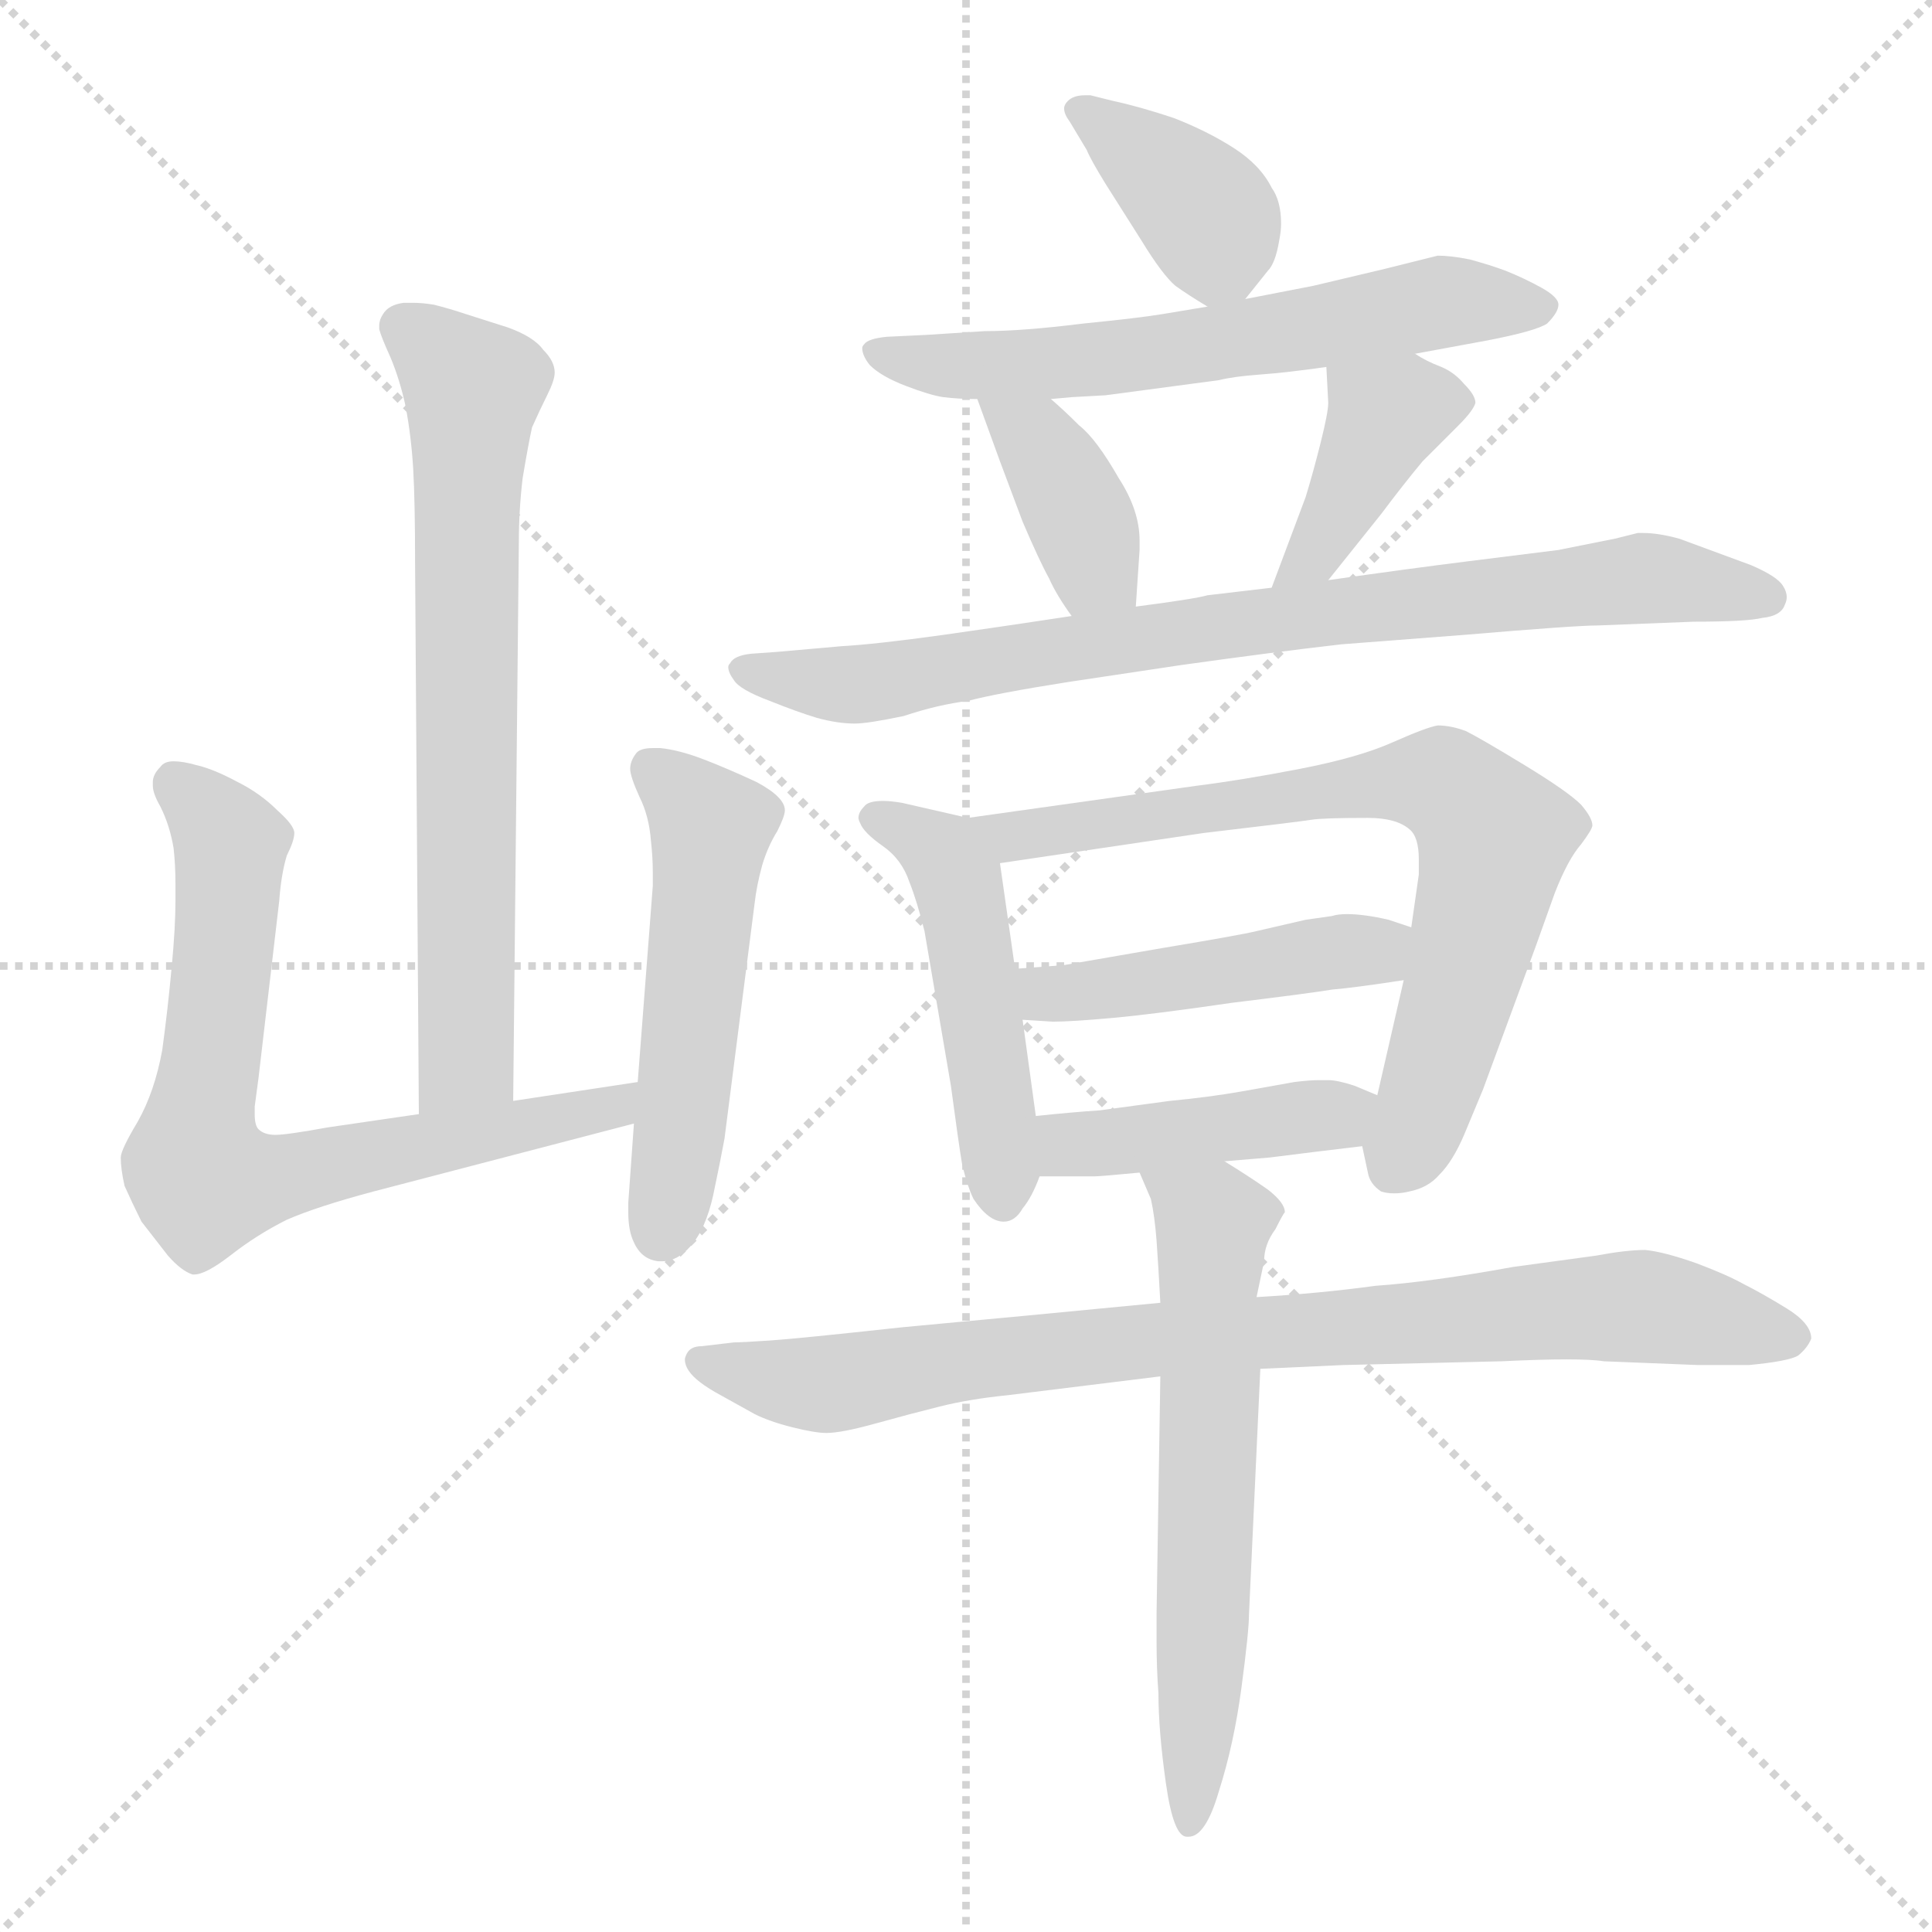 <svg xmlns="http://www.w3.org/2000/svg" version="1.1" viewBox="0 0 1024 1024">
  <g stroke="lightgray" stroke-dasharray="1,1" stroke-width="1" transform="scale(4, 4)">
    <line x1="0" y1="0" x2="256" y2="256" />
    <line x1="256" y1="0" x2="0" y2="256" />
    <line x1="128" y1="0" x2="128" y2="256" />
    <line x1="0" y1="128" x2="256" y2="128" />
  </g>
  <g transform="scale(1.0, -1.0) translate(0.0, -803.50)">
    <style type="text/css">
      
        @keyframes keyframes0 {
          from {
            stroke: blue;
            stroke-dashoffset: 690;
            stroke-width: 128;
          }
          69% {
            animation-timing-function: step-end;
            stroke: blue;
            stroke-dashoffset: 0;
            stroke-width: 128;
          }
          to {
            stroke: black;
            stroke-width: 1024;
          }
        }
        #make-me-a-hanzi-animation-0 {
          animation: keyframes0 0.812s both;
          animation-delay: 0s;
          animation-timing-function: linear;
        }
      
        @keyframes keyframes1 {
          from {
            stroke: blue;
            stroke-dashoffset: 711;
            stroke-width: 128;
          }
          70% {
            animation-timing-function: step-end;
            stroke: blue;
            stroke-dashoffset: 0;
            stroke-width: 128;
          }
          to {
            stroke: black;
            stroke-width: 1024;
          }
        }
        #make-me-a-hanzi-animation-1 {
          animation: keyframes1 0.829s both;
          animation-delay: 0.812s;
          animation-timing-function: linear;
        }
      
        @keyframes keyframes2 {
          from {
            stroke: blue;
            stroke-dashoffset: 520;
            stroke-width: 128;
          }
          63% {
            animation-timing-function: step-end;
            stroke: blue;
            stroke-dashoffset: 0;
            stroke-width: 128;
          }
          to {
            stroke: black;
            stroke-width: 1024;
          }
        }
        #make-me-a-hanzi-animation-2 {
          animation: keyframes2 0.673s both;
          animation-delay: 1.64s;
          animation-timing-function: linear;
        }
      
        @keyframes keyframes3 {
          from {
            stroke: blue;
            stroke-dashoffset: 380;
            stroke-width: 128;
          }
          55% {
            animation-timing-function: step-end;
            stroke: blue;
            stroke-dashoffset: 0;
            stroke-width: 128;
          }
          to {
            stroke: black;
            stroke-width: 1024;
          }
        }
        #make-me-a-hanzi-animation-3 {
          animation: keyframes3 0.559s both;
          animation-delay: 2.313s;
          animation-timing-function: linear;
        }
      
        @keyframes keyframes4 {
          from {
            stroke: blue;
            stroke-dashoffset: 612;
            stroke-width: 128;
          }
          67% {
            animation-timing-function: step-end;
            stroke: blue;
            stroke-dashoffset: 0;
            stroke-width: 128;
          }
          to {
            stroke: black;
            stroke-width: 1024;
          }
        }
        #make-me-a-hanzi-animation-4 {
          animation: keyframes4 0.748s both;
          animation-delay: 2.873s;
          animation-timing-function: linear;
        }
      
        @keyframes keyframes5 {
          from {
            stroke: blue;
            stroke-dashoffset: 380;
            stroke-width: 128;
          }
          55% {
            animation-timing-function: step-end;
            stroke: blue;
            stroke-dashoffset: 0;
            stroke-width: 128;
          }
          to {
            stroke: black;
            stroke-width: 1024;
          }
        }
        #make-me-a-hanzi-animation-5 {
          animation: keyframes5 0.559s both;
          animation-delay: 3.621s;
          animation-timing-function: linear;
        }
      
        @keyframes keyframes6 {
          from {
            stroke: blue;
            stroke-dashoffset: 396;
            stroke-width: 128;
          }
          56% {
            animation-timing-function: step-end;
            stroke: blue;
            stroke-dashoffset: 0;
            stroke-width: 128;
          }
          to {
            stroke: black;
            stroke-width: 1024;
          }
        }
        #make-me-a-hanzi-animation-6 {
          animation: keyframes6 0.572s both;
          animation-delay: 4.18s;
          animation-timing-function: linear;
        }
      
        @keyframes keyframes7 {
          from {
            stroke: blue;
            stroke-dashoffset: 807;
            stroke-width: 128;
          }
          72% {
            animation-timing-function: step-end;
            stroke: blue;
            stroke-dashoffset: 0;
            stroke-width: 128;
          }
          to {
            stroke: black;
            stroke-width: 1024;
          }
        }
        #make-me-a-hanzi-animation-7 {
          animation: keyframes7 0.907s both;
          animation-delay: 4.752s;
          animation-timing-function: linear;
        }
      
        @keyframes keyframes8 {
          from {
            stroke: blue;
            stroke-dashoffset: 486;
            stroke-width: 128;
          }
          61% {
            animation-timing-function: step-end;
            stroke: blue;
            stroke-dashoffset: 0;
            stroke-width: 128;
          }
          to {
            stroke: black;
            stroke-width: 1024;
          }
        }
        #make-me-a-hanzi-animation-8 {
          animation: keyframes8 0.646s both;
          animation-delay: 5.659s;
          animation-timing-function: linear;
        }
      
        @keyframes keyframes9 {
          from {
            stroke: blue;
            stroke-dashoffset: 727;
            stroke-width: 128;
          }
          70% {
            animation-timing-function: step-end;
            stroke: blue;
            stroke-dashoffset: 0;
            stroke-width: 128;
          }
          to {
            stroke: black;
            stroke-width: 1024;
          }
        }
        #make-me-a-hanzi-animation-9 {
          animation: keyframes9 0.842s both;
          animation-delay: 6.304s;
          animation-timing-function: linear;
        }
      
        @keyframes keyframes10 {
          from {
            stroke: blue;
            stroke-dashoffset: 455;
            stroke-width: 128;
          }
          60% {
            animation-timing-function: step-end;
            stroke: blue;
            stroke-dashoffset: 0;
            stroke-width: 128;
          }
          to {
            stroke: black;
            stroke-width: 1024;
          }
        }
        #make-me-a-hanzi-animation-10 {
          animation: keyframes10 0.62s both;
          animation-delay: 7.146s;
          animation-timing-function: linear;
        }
      
        @keyframes keyframes11 {
          from {
            stroke: blue;
            stroke-dashoffset: 426;
            stroke-width: 128;
          }
          58% {
            animation-timing-function: step-end;
            stroke: blue;
            stroke-dashoffset: 0;
            stroke-width: 128;
          }
          to {
            stroke: black;
            stroke-width: 1024;
          }
        }
        #make-me-a-hanzi-animation-11 {
          animation: keyframes11 0.597s both;
          animation-delay: 7.766s;
          animation-timing-function: linear;
        }
      
        @keyframes keyframes12 {
          from {
            stroke: blue;
            stroke-dashoffset: 840;
            stroke-width: 128;
          }
          73% {
            animation-timing-function: step-end;
            stroke: blue;
            stroke-dashoffset: 0;
            stroke-width: 128;
          }
          to {
            stroke: black;
            stroke-width: 1024;
          }
        }
        #make-me-a-hanzi-animation-12 {
          animation: keyframes12 0.934s both;
          animation-delay: 8.363s;
          animation-timing-function: linear;
        }
      
        @keyframes keyframes13 {
          from {
            stroke: blue;
            stroke-dashoffset: 612;
            stroke-width: 128;
          }
          67% {
            animation-timing-function: step-end;
            stroke: blue;
            stroke-dashoffset: 0;
            stroke-width: 128;
          }
          to {
            stroke: black;
            stroke-width: 1024;
          }
        }
        #make-me-a-hanzi-animation-13 {
          animation: keyframes13 0.748s both;
          animation-delay: 9.297s;
          animation-timing-function: linear;
        }
      
    </style>
    
      <path d="M 272 220 L 275 516 Q 275 533 277 550 Q 280 568 282 577 Q 286 586 290 594 Q 294 602 294 606 Q 294 612 288 618 Q 283 625 269 630 L 247 637 Q 238 640 230 642 Q 224 643 219 643 L 214 643 Q 206 642 203 637 Q 201 634 201 631 L 201 629 Q 202 625 207 614 Q 212 602 215 588 Q 218 572 219 555 Q 220 538 220 505 L 222 213 C 222 183 272 190 272 220 Z" fill="lightgray" />
    
      <path d="M 222 213 L 174 206 Q 152 202 146 202 Q 140 202 137 205 Q 135 207 135 213 L 135 217 L 137 232 L 148 326 Q 149 340 152 350 Q 156 358 156 362 Q 156 366 147 374 Q 138 383 126 389 Q 113 396 104 398 Q 97 400 92 400 Q 87 400 85 397 Q 81 393 81 389 L 81 387 Q 81 383 85 376 Q 90 366 92 354 Q 93 345 93 335 L 93 326 Q 93 312 91 291 Q 89 269 86 247 Q 82 225 73 209 Q 64 194 64 190 Q 64 184 66 175 Q 70 166 75 156 L 89 138 Q 96 130 102 128 L 103 128 Q 109 128 122 138 Q 136 149 152 157 Q 168 164 198 172 L 336 208 C 365 216 368 234 338 230 L 272 220 L 222 213 Z" fill="lightgray" />
    
      <path d="M 336 208 L 333 166 L 333 161 Q 333 151 336 145 Q 340 136 349 135 L 351 135 Q 359 135 366 143 Q 374 152 378 170 Q 382 189 384 200 L 400 325 Q 401 334 404 345 Q 407 355 412 363 Q 416 371 416 374 Q 416 381 401 389 Q 386 396 373 401 Q 360 406 350 407 L 346 407 Q 339 407 337 404 Q 334 400 334 396 Q 334 392 339 381 Q 344 371 345 358 Q 346 349 346 341 L 346 334 L 338 230 L 336 208 Z" fill="lightgray" />
    
      <path d="M 660 645 L 672 660 Q 676 664 678 676 Q 679 681 679 685 Q 679 697 674 704 Q 668 716 654 725 Q 640 734 622 741 Q 604 747 590 750 L 578 753 L 575 753 Q 569 753 566 750 Q 564 748 564 746 Q 564 743 567 739 L 576 724 Q 578 719 586 706 L 605 676 Q 616 658 623 652 Q 630 647 640 641 C 651 634 651 634 660 645 Z" fill="lightgray" />
    
      <path d="M 750 616 L 788 623 Q 814 628 820 632 Q 826 638 826 642 Q 826 646 817 651 Q 808 656 798 660 Q 790 663 779 666 Q 769 668 762 668 L 734 661 L 696 652 L 660 645 L 640 641 L 616 637 Q 604 635 574 632 Q 542 628 522 628 L 491 626 L 470 625 Q 460 624 458 621 Q 457 620 457 619 Q 457 615 461 610 Q 467 604 480 599 Q 493 594 500 593 Q 508 592 518 592 L 557 592 L 568 593 Q 585 594 586 594 L 646 602 Q 654 604 668 605 Q 682 606 703 609 L 750 616 Z" fill="lightgray" />
    
      <path d="M 518 592 L 522 581 L 530 559 L 542 527 Q 551 506 556 497 Q 560 488 568 477 C 585 452 600 452 602 482 L 604 512 L 604 517 Q 604 533 593 550 Q 581 571 572 578 Q 564 586 557 592 C 534 612 508 620 518 592 Z" fill="lightgray" />
    
      <path d="M 704 496 L 732 531 Q 744 547 754 559 L 773 578 Q 781 586 782 590 Q 782 594 776 600 Q 771 606 764 609 Q 756 612 750 616 C 724 631 701 639 703 609 L 704 590 Q 704 585 700 569 Q 696 553 692 540 L 674 492 C 663 464 685 473 704 496 Z" fill="lightgray" />
    
      <path d="M 568 477 L 548 474 Q 535 472 500 467 Q 464 462 446 461 L 412 458 L 398 457 Q 389 456 387 452 Q 386 451 386 450 Q 386 447 389 443 Q 392 438 408 432 Q 423 426 433 423 Q 444 420 453 420 Q 460 420 479 424 Q 497 430 513 432 Q 528 436 566 442 L 626 451 Q 676 458 711 462 L 776 467 Q 835 472 847 472 L 898 474 Q 926 474 934 476 Q 944 477 946 483 Q 947 485 947 487 Q 947 490 945 493 Q 942 498 928 504 L 890 518 Q 879 521 871 521 L 868 521 L 856 518 L 826 512 L 778 506 Q 746 502 704 496 L 674 492 L 640 488 Q 633 486 602 482 L 568 477 Z" fill="lightgray" />
    
      <path d="M 513 370 L 478 378 Q 472 379 468 379 Q 460 379 458 376 Q 455 373 455 370 Q 455 369 456 367 Q 458 362 468 355 Q 478 348 482 336 Q 486 326 490 310 L 504 228 Q 508 198 510 186 Q 513 174 516 168 Q 520 162 524 159 Q 528 156 532 156 Q 538 156 542 163 Q 547 169 551 180 L 549 212 L 542 263 L 538 290 L 530 346 C 527 367 527 367 513 370 Z" fill="lightgray" />
    
      <path d="M 722 196 L 725 182 Q 726 176 732 172 Q 735 171 739 171 Q 743 171 747 172 Q 757 174 763 181 Q 770 188 776 202 L 786 226 L 814 302 L 824 330 Q 831 348 838 356 Q 844 364 844 366 Q 844 370 838 377 Q 831 384 808 398 Q 785 412 777 416 Q 769 419 762 419 Q 756 418 738 410 Q 720 402 689 396 Q 658 390 634 387 L 513 370 C 483 366 500 342 530 346 L 638 362 Q 689 368 695 369 Q 701 370 725 370 Q 740 370 747 364 Q 752 360 752 348 L 752 340 L 748 312 L 744 284 L 730 223 C 723 194 721 200 722 196 Z" fill="lightgray" />
    
      <path d="M 748 312 L 736 316 Q 723 319 714 319 Q 709 319 706 318 L 692 316 L 666 310 Q 658 308 616 301 L 564 292 Q 552 291 538 290 C 508 288 512 265 542 263 L 558 262 Q 568 262 590 264 Q 612 266 653 272 Q 694 277 706 279 Q 718 280 744 284 C 774 288 776 303 748 312 Z" fill="lightgray" />
    
      <path d="M 649 188 L 673 190 L 697 193 L 722 196 C 752 200 758 211 730 223 L 718 228 Q 709 231 704 231 L 699 231 Q 694 231 686 230 L 658 225 Q 641 222 620 220 L 583 215 Q 568 214 549 212 C 519 209 521 180 551 180 L 580 180 Q 583 180 604 182 L 649 188 Z" fill="lightgray" />
    
      <path d="M 615 113 L 542 106 L 478 100 Q 423 94 408 93 Q 393 92 389 92 L 372 90 Q 366 90 364 86 Q 363 84 363 83 Q 363 80 365 77 Q 369 71 382 64 L 400 54 Q 408 50 420 47 Q 432 44 438 44 Q 446 44 464 49 Q 482 54 498 58 Q 514 62 534 64 L 615 74 L 668 78 L 712 80 L 796 82 Q 817 83 830 83 Q 844 83 850 82 L 900 80 L 927 80 Q 948 82 953 85 Q 958 89 960 94 Q 960 102 947 110 Q 934 118 924 123 Q 915 128 899 134 Q 882 140 872 141 Q 862 141 846 138 L 802 132 Q 758 124 729 122 Q 700 118 666 116 L 615 113 Z" fill="lightgray" />
    
      <path d="M 604 182 L 610 168 Q 612 159 613 146 Q 614 132 615 113 L 615 74 L 613 -52 L 613 -66 Q 613 -81 614 -94 Q 614 -114 618 -142 Q 622 -170 629 -170 L 630 -170 Q 639 -170 646 -146 Q 654 -121 658 -91 Q 662 -61 662 -52 L 668 78 L 666 116 L 670 135 Q 670 144 676 152 Q 680 160 681 161 Q 681 166 672 173 Q 662 180 649 188 C 624 204 592 210 604 182 Z" fill="lightgray" />
    
    
      <clipPath id="make-me-a-hanzi-clip-0">
        <path d="M 272 220 L 275 516 Q 275 533 277 550 Q 280 568 282 577 Q 286 586 290 594 Q 294 602 294 606 Q 294 612 288 618 Q 283 625 269 630 L 247 637 Q 238 640 230 642 Q 224 643 219 643 L 214 643 Q 206 642 203 637 Q 201 634 201 631 L 201 629 Q 202 625 207 614 Q 212 602 215 588 Q 218 572 219 555 Q 220 538 220 505 L 222 213 C 222 183 272 190 272 220 Z" />
      </clipPath>
      <path clip-path="url(#make-me-a-hanzi-clip-0)" d="M 213 630 L 251 597 L 247 242 L 227 221" fill="none" id="make-me-a-hanzi-animation-0" stroke-dasharray="562 1124" stroke-linecap="round" />
    
      <clipPath id="make-me-a-hanzi-clip-1">
        <path d="M 222 213 L 174 206 Q 152 202 146 202 Q 140 202 137 205 Q 135 207 135 213 L 135 217 L 137 232 L 148 326 Q 149 340 152 350 Q 156 358 156 362 Q 156 366 147 374 Q 138 383 126 389 Q 113 396 104 398 Q 97 400 92 400 Q 87 400 85 397 Q 81 393 81 389 L 81 387 Q 81 383 85 376 Q 90 366 92 354 Q 93 345 93 335 L 93 326 Q 93 312 91 291 Q 89 269 86 247 Q 82 225 73 209 Q 64 194 64 190 Q 64 184 66 175 Q 70 166 75 156 L 89 138 Q 96 130 102 128 L 103 128 Q 109 128 122 138 Q 136 149 152 157 Q 168 164 198 172 L 336 208 C 365 216 368 234 338 230 L 272 220 L 222 213 Z" />
      </clipPath>
      <path clip-path="url(#make-me-a-hanzi-clip-1)" d="M 93 388 L 122 356 L 105 201 L 108 178 L 148 179 L 264 203 L 325 216 L 332 225" fill="none" id="make-me-a-hanzi-animation-1" stroke-dasharray="583 1166" stroke-linecap="round" />
    
      <clipPath id="make-me-a-hanzi-clip-2">
        <path d="M 336 208 L 333 166 L 333 161 Q 333 151 336 145 Q 340 136 349 135 L 351 135 Q 359 135 366 143 Q 374 152 378 170 Q 382 189 384 200 L 400 325 Q 401 334 404 345 Q 407 355 412 363 Q 416 371 416 374 Q 416 381 401 389 Q 386 396 373 401 Q 360 406 350 407 L 346 407 Q 339 407 337 404 Q 334 400 334 396 Q 334 392 339 381 Q 344 371 345 358 Q 346 349 346 341 L 346 334 L 338 230 L 336 208 Z" />
      </clipPath>
      <path clip-path="url(#make-me-a-hanzi-clip-2)" d="M 344 397 L 377 365 L 350 149" fill="none" id="make-me-a-hanzi-animation-2" stroke-dasharray="392 784" stroke-linecap="round" />
    
      <clipPath id="make-me-a-hanzi-clip-3">
        <path d="M 660 645 L 672 660 Q 676 664 678 676 Q 679 681 679 685 Q 679 697 674 704 Q 668 716 654 725 Q 640 734 622 741 Q 604 747 590 750 L 578 753 L 575 753 Q 569 753 566 750 Q 564 748 564 746 Q 564 743 567 739 L 576 724 Q 578 719 586 706 L 605 676 Q 616 658 623 652 Q 630 647 640 641 C 651 634 651 634 660 645 Z" />
      </clipPath>
      <path clip-path="url(#make-me-a-hanzi-clip-3)" d="M 571 745 L 638 692 L 644 680 L 642 655" fill="none" id="make-me-a-hanzi-animation-3" stroke-dasharray="252 504" stroke-linecap="round" />
    
      <clipPath id="make-me-a-hanzi-clip-4">
        <path d="M 750 616 L 788 623 Q 814 628 820 632 Q 826 638 826 642 Q 826 646 817 651 Q 808 656 798 660 Q 790 663 779 666 Q 769 668 762 668 L 734 661 L 696 652 L 660 645 L 640 641 L 616 637 Q 604 635 574 632 Q 542 628 522 628 L 491 626 L 470 625 Q 460 624 458 621 Q 457 620 457 619 Q 457 615 461 610 Q 467 604 480 599 Q 493 594 500 593 Q 508 592 518 592 L 557 592 L 568 593 Q 585 594 586 594 L 646 602 Q 654 604 668 605 Q 682 606 703 609 L 750 616 Z" />
      </clipPath>
      <path clip-path="url(#make-me-a-hanzi-clip-4)" d="M 464 617 L 490 610 L 551 610 L 761 643 L 816 641" fill="none" id="make-me-a-hanzi-animation-4" stroke-dasharray="484 968" stroke-linecap="round" />
    
      <clipPath id="make-me-a-hanzi-clip-5">
        <path d="M 518 592 L 522 581 L 530 559 L 542 527 Q 551 506 556 497 Q 560 488 568 477 C 585 452 600 452 602 482 L 604 512 L 604 517 Q 604 533 593 550 Q 581 571 572 578 Q 564 586 557 592 C 534 612 508 620 518 592 Z" />
      </clipPath>
      <path clip-path="url(#make-me-a-hanzi-clip-5)" d="M 525 588 L 558 557 L 582 500 L 595 490" fill="none" id="make-me-a-hanzi-animation-5" stroke-dasharray="252 504" stroke-linecap="round" />
    
      <clipPath id="make-me-a-hanzi-clip-6">
        <path d="M 704 496 L 732 531 Q 744 547 754 559 L 773 578 Q 781 586 782 590 Q 782 594 776 600 Q 771 606 764 609 Q 756 612 750 616 C 724 631 701 639 703 609 L 704 590 Q 704 585 700 569 Q 696 553 692 540 L 674 492 C 663 464 685 473 704 496 Z" />
      </clipPath>
      <path clip-path="url(#make-me-a-hanzi-clip-6)" d="M 770 590 L 746 589 L 734 582 L 698 511 L 681 496" fill="none" id="make-me-a-hanzi-animation-6" stroke-dasharray="268 536" stroke-linecap="round" />
    
      <clipPath id="make-me-a-hanzi-clip-7">
        <path d="M 568 477 L 548 474 Q 535 472 500 467 Q 464 462 446 461 L 412 458 L 398 457 Q 389 456 387 452 Q 386 451 386 450 Q 386 447 389 443 Q 392 438 408 432 Q 423 426 433 423 Q 444 420 453 420 Q 460 420 479 424 Q 497 430 513 432 Q 528 436 566 442 L 626 451 Q 676 458 711 462 L 776 467 Q 835 472 847 472 L 898 474 Q 926 474 934 476 Q 944 477 946 483 Q 947 485 947 487 Q 947 490 945 493 Q 942 498 928 504 L 890 518 Q 879 521 871 521 L 868 521 L 856 518 L 826 512 L 778 506 Q 746 502 704 496 L 674 492 L 640 488 Q 633 486 602 482 L 568 477 Z" />
      </clipPath>
      <path clip-path="url(#make-me-a-hanzi-clip-7)" d="M 392 448 L 456 441 L 684 477 L 870 497 L 938 487" fill="none" id="make-me-a-hanzi-animation-7" stroke-dasharray="679 1358" stroke-linecap="round" />
    
      <clipPath id="make-me-a-hanzi-clip-8">
        <path d="M 513 370 L 478 378 Q 472 379 468 379 Q 460 379 458 376 Q 455 373 455 370 Q 455 369 456 367 Q 458 362 468 355 Q 478 348 482 336 Q 486 326 490 310 L 504 228 Q 508 198 510 186 Q 513 174 516 168 Q 520 162 524 159 Q 528 156 532 156 Q 538 156 542 163 Q 547 169 551 180 L 549 212 L 542 263 L 538 290 L 530 346 C 527 367 527 367 513 370 Z" />
      </clipPath>
      <path clip-path="url(#make-me-a-hanzi-clip-8)" d="M 462 371 L 492 357 L 508 336 L 532 167" fill="none" id="make-me-a-hanzi-animation-8" stroke-dasharray="358 716" stroke-linecap="round" />
    
      <clipPath id="make-me-a-hanzi-clip-9">
        <path d="M 722 196 L 725 182 Q 726 176 732 172 Q 735 171 739 171 Q 743 171 747 172 Q 757 174 763 181 Q 770 188 776 202 L 786 226 L 814 302 L 824 330 Q 831 348 838 356 Q 844 364 844 366 Q 844 370 838 377 Q 831 384 808 398 Q 785 412 777 416 Q 769 419 762 419 Q 756 418 738 410 Q 720 402 689 396 Q 658 390 634 387 L 513 370 C 483 366 500 342 530 346 L 638 362 Q 689 368 695 369 Q 701 370 725 370 Q 740 370 747 364 Q 752 360 752 348 L 752 340 L 748 312 L 744 284 L 730 223 C 723 194 721 200 722 196 Z" />
      </clipPath>
      <path clip-path="url(#make-me-a-hanzi-clip-9)" d="M 521 367 L 537 361 L 728 388 L 766 388 L 792 354 L 759 230 L 737 183" fill="none" id="make-me-a-hanzi-animation-9" stroke-dasharray="599 1198" stroke-linecap="round" />
    
      <clipPath id="make-me-a-hanzi-clip-10">
        <path d="M 748 312 L 736 316 Q 723 319 714 319 Q 709 319 706 318 L 692 316 L 666 310 Q 658 308 616 301 L 564 292 Q 552 291 538 290 C 508 288 512 265 542 263 L 558 262 Q 568 262 590 264 Q 612 266 653 272 Q 694 277 706 279 Q 718 280 744 284 C 774 288 776 303 748 312 Z" />
      </clipPath>
      <path clip-path="url(#make-me-a-hanzi-clip-10)" d="M 545 284 L 555 277 L 570 277 L 739 306" fill="none" id="make-me-a-hanzi-animation-10" stroke-dasharray="327 654" stroke-linecap="round" />
    
      <clipPath id="make-me-a-hanzi-clip-11">
        <path d="M 649 188 L 673 190 L 697 193 L 722 196 C 752 200 758 211 730 223 L 718 228 Q 709 231 704 231 L 699 231 Q 694 231 686 230 L 658 225 Q 641 222 620 220 L 583 215 Q 568 214 549 212 C 519 209 521 180 551 180 L 580 180 Q 583 180 604 182 L 649 188 Z" />
      </clipPath>
      <path clip-path="url(#make-me-a-hanzi-clip-11)" d="M 556 207 L 573 196 L 721 218" fill="none" id="make-me-a-hanzi-animation-11" stroke-dasharray="298 596" stroke-linecap="round" />
    
      <clipPath id="make-me-a-hanzi-clip-12">
        <path d="M 615 113 L 542 106 L 478 100 Q 423 94 408 93 Q 393 92 389 92 L 372 90 Q 366 90 364 86 Q 363 84 363 83 Q 363 80 365 77 Q 369 71 382 64 L 400 54 Q 408 50 420 47 Q 432 44 438 44 Q 446 44 464 49 Q 482 54 498 58 Q 514 62 534 64 L 615 74 L 668 78 L 712 80 L 796 82 Q 817 83 830 83 Q 844 83 850 82 L 900 80 L 927 80 Q 948 82 953 85 Q 958 89 960 94 Q 960 102 947 110 Q 934 118 924 123 Q 915 128 899 134 Q 882 140 872 141 Q 862 141 846 138 L 802 132 Q 758 124 729 122 Q 700 118 666 116 L 615 113 Z" />
      </clipPath>
      <path clip-path="url(#make-me-a-hanzi-clip-12)" d="M 371 82 L 436 70 L 610 94 L 857 111 L 950 95" fill="none" id="make-me-a-hanzi-animation-12" stroke-dasharray="712 1424" stroke-linecap="round" />
    
      <clipPath id="make-me-a-hanzi-clip-13">
        <path d="M 604 182 L 610 168 Q 612 159 613 146 Q 614 132 615 113 L 615 74 L 613 -52 L 613 -66 Q 613 -81 614 -94 Q 614 -114 618 -142 Q 622 -170 629 -170 L 630 -170 Q 639 -170 646 -146 Q 654 -121 658 -91 Q 662 -61 662 -52 L 668 78 L 666 116 L 670 135 Q 670 144 676 152 Q 680 160 681 161 Q 681 166 672 173 Q 662 180 649 188 C 624 204 592 210 604 182 Z" />
      </clipPath>
      <path clip-path="url(#make-me-a-hanzi-clip-13)" d="M 612 177 L 643 155 L 630 -163" fill="none" id="make-me-a-hanzi-animation-13" stroke-dasharray="484 968" stroke-linecap="round" />
    
  </g>
</svg>